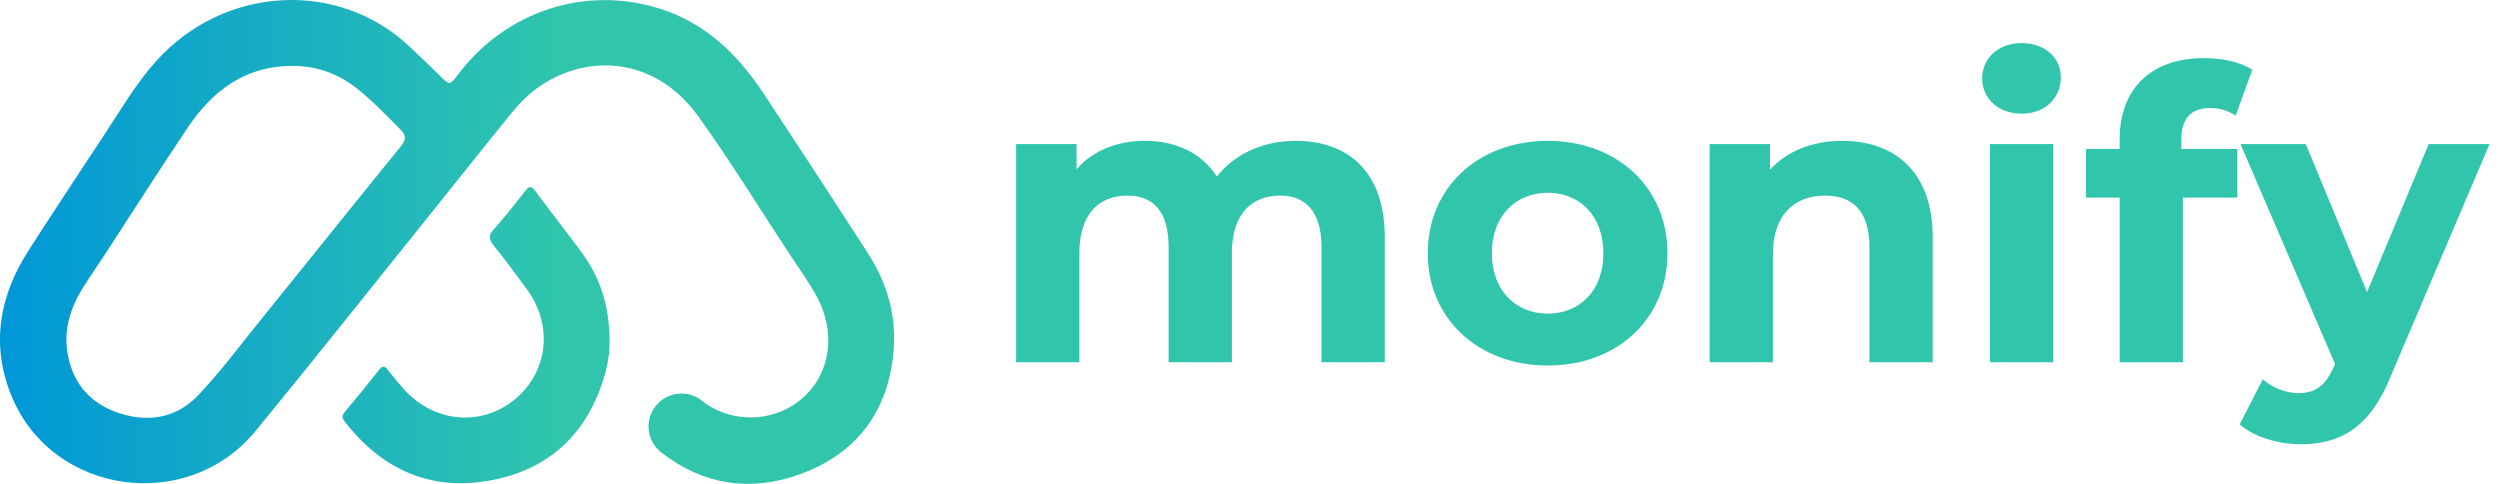 <svg width="155" height="30" viewBox="0 0 155 30" fill="none" xmlns="http://www.w3.org/2000/svg">
<path fill-rule="evenodd" clip-rule="evenodd" d="M85.856 14.717V22.462H81.934V15.321C81.934 13.133 80.953 12.127 79.369 12.127C77.608 12.127 76.377 13.259 76.377 15.673V22.462H72.454V15.321C72.454 13.133 71.523 12.127 69.889 12.127C68.154 12.127 66.922 13.259 66.922 15.673V22.462H63V8.934H66.746V10.493C67.751 9.336 69.26 8.732 70.995 8.732C72.882 8.732 74.49 9.462 75.446 10.945C76.527 9.563 78.288 8.732 80.325 8.732C83.543 8.732 85.856 10.594 85.856 14.717ZM99.409 15.698C99.409 13.36 97.925 11.951 95.964 11.951C94.003 11.951 92.494 13.36 92.494 15.698C92.494 18.036 94.003 19.445 95.964 19.445C97.925 19.445 99.409 18.036 99.409 15.698ZM88.521 15.698C88.521 11.624 91.664 8.733 95.964 8.733C100.264 8.733 103.382 11.624 103.382 15.698C103.382 19.771 100.264 22.663 95.964 22.663C91.664 22.663 88.521 19.771 88.521 15.698ZM119.827 14.717V22.462H115.905V15.321C115.905 13.133 114.898 12.127 113.163 12.127C111.277 12.127 109.92 13.284 109.92 15.774V22.462H105.997V8.934H109.744V10.518C110.8 9.361 112.384 8.732 114.22 8.732C117.413 8.732 119.827 10.594 119.827 14.717ZM123.372 22.462V8.934H127.295V22.462H123.372ZM122.894 4.86C122.894 3.628 123.875 2.673 125.333 2.673C126.792 2.673 127.772 3.578 127.772 4.785C127.772 6.092 126.792 7.048 125.333 7.048C123.875 7.048 122.894 6.092 122.894 4.86ZM135.24 9.236H138.71V12.253H135.341V22.462H131.418V12.253H129.331V9.236H131.418V8.632C131.418 5.59 133.278 3.603 136.648 3.603C137.754 3.603 138.911 3.829 139.64 4.332L138.61 7.174C138.182 6.872 137.629 6.696 137.025 6.696C135.868 6.696 135.24 7.325 135.24 8.657V9.236ZM154.35 8.934L148.239 23.292C146.932 26.561 145.071 27.541 142.632 27.541C141.249 27.541 139.74 27.089 138.86 26.309L140.294 23.518C140.897 24.046 141.727 24.373 142.506 24.373C143.588 24.373 144.191 23.895 144.719 22.688L144.769 22.562L138.911 8.934H142.959L146.756 18.112L150.578 8.934H154.35Z" fill="#31C6AC"/>
<path fill-rule="evenodd" clip-rule="evenodd" d="M24.817 8.019C23.924 7.124 23.054 6.207 22.053 5.43C20.863 4.504 19.506 4.06 17.995 4.085C15.153 4.134 13.163 5.648 11.654 7.89C9.926 10.458 8.268 13.073 6.577 15.666C6.108 16.385 5.616 17.088 5.159 17.813C4.386 19.037 3.955 20.368 4.177 21.822C4.469 23.739 5.582 25.031 7.42 25.625C9.248 26.214 10.974 25.895 12.297 24.497C13.622 23.098 14.784 21.544 15.997 20.042C18.95 16.389 21.883 12.72 24.848 9.077C25.192 8.653 25.192 8.394 24.817 8.019ZM55.4 21.767C55.082 25.514 53.107 28.12 49.629 29.392C46.502 30.534 43.599 30.051 41.047 28.088C41.005 28.056 40.963 28.023 40.921 27.989C40.485 27.614 40.208 27.061 40.208 26.44C40.208 26.369 40.211 26.299 40.218 26.229C40.257 25.852 40.4 25.507 40.615 25.219C40.988 24.722 41.58 24.398 42.25 24.398C42.672 24.398 43.064 24.526 43.389 24.745C43.461 24.806 43.534 24.863 43.609 24.919C45.548 26.363 48.399 26.184 50.115 24.333C51.566 22.769 51.77 20.389 50.582 18.276C50.104 17.427 49.53 16.632 48.993 15.816C47.108 12.951 45.309 10.023 43.312 7.238C40.07 2.714 34.65 3.415 31.863 6.829C30.038 9.064 28.249 11.329 26.44 13.577C22.913 17.962 19.415 22.372 15.844 26.722C11.62 31.869 3.247 30.681 0.726 24.578C-0.586 21.402 -0.051 18.362 1.773 15.523C3.345 13.078 4.95 10.655 6.548 8.227C7.543 6.716 8.456 5.151 9.677 3.794C13.92 -0.92 20.938 -1.233 25.308 2.81C25.973 3.426 26.624 4.056 27.27 4.692C27.885 5.298 27.878 5.305 28.401 4.615C31.364 0.7 36.264 -0.915 40.882 0.527C43.733 1.417 45.742 3.373 47.343 5.795C49.523 9.094 51.686 12.404 53.827 15.729C55.006 17.56 55.587 19.577 55.4 21.767ZM23.503 22.931C23.708 22.673 23.839 22.669 24.04 22.928C24.36 23.343 24.695 23.747 25.046 24.137C26.908 26.206 29.835 26.473 31.91 24.769C33.991 23.061 34.31 20.16 32.654 17.917C31.989 17.016 31.328 16.11 30.622 15.241C30.314 14.863 30.255 14.613 30.611 14.22C31.281 13.478 31.901 12.688 32.516 11.898C32.773 11.568 32.912 11.45 33.222 11.879C34.158 13.173 35.165 14.415 36.103 15.706C37.227 17.253 37.789 18.998 37.793 21.133C37.804 21.635 37.737 22.349 37.55 23.041C36.553 26.715 34.208 29.067 30.472 29.775C26.734 30.484 23.695 29.134 21.372 26.134C21.188 25.898 21.186 25.765 21.379 25.537C22.102 24.681 22.808 23.81 23.503 22.931Z" fill="url(#paint0_linear)"/>
<defs>
<linearGradient id="paint0_linear" x1="0" y1="15" x2="35.221" y2="15" gradientUnits="userSpaceOnUse">
<stop stop-color="#0097D8"/>
<stop offset="1" stop-color="#31C6AC"/>
</linearGradient>
</defs>
</svg>
